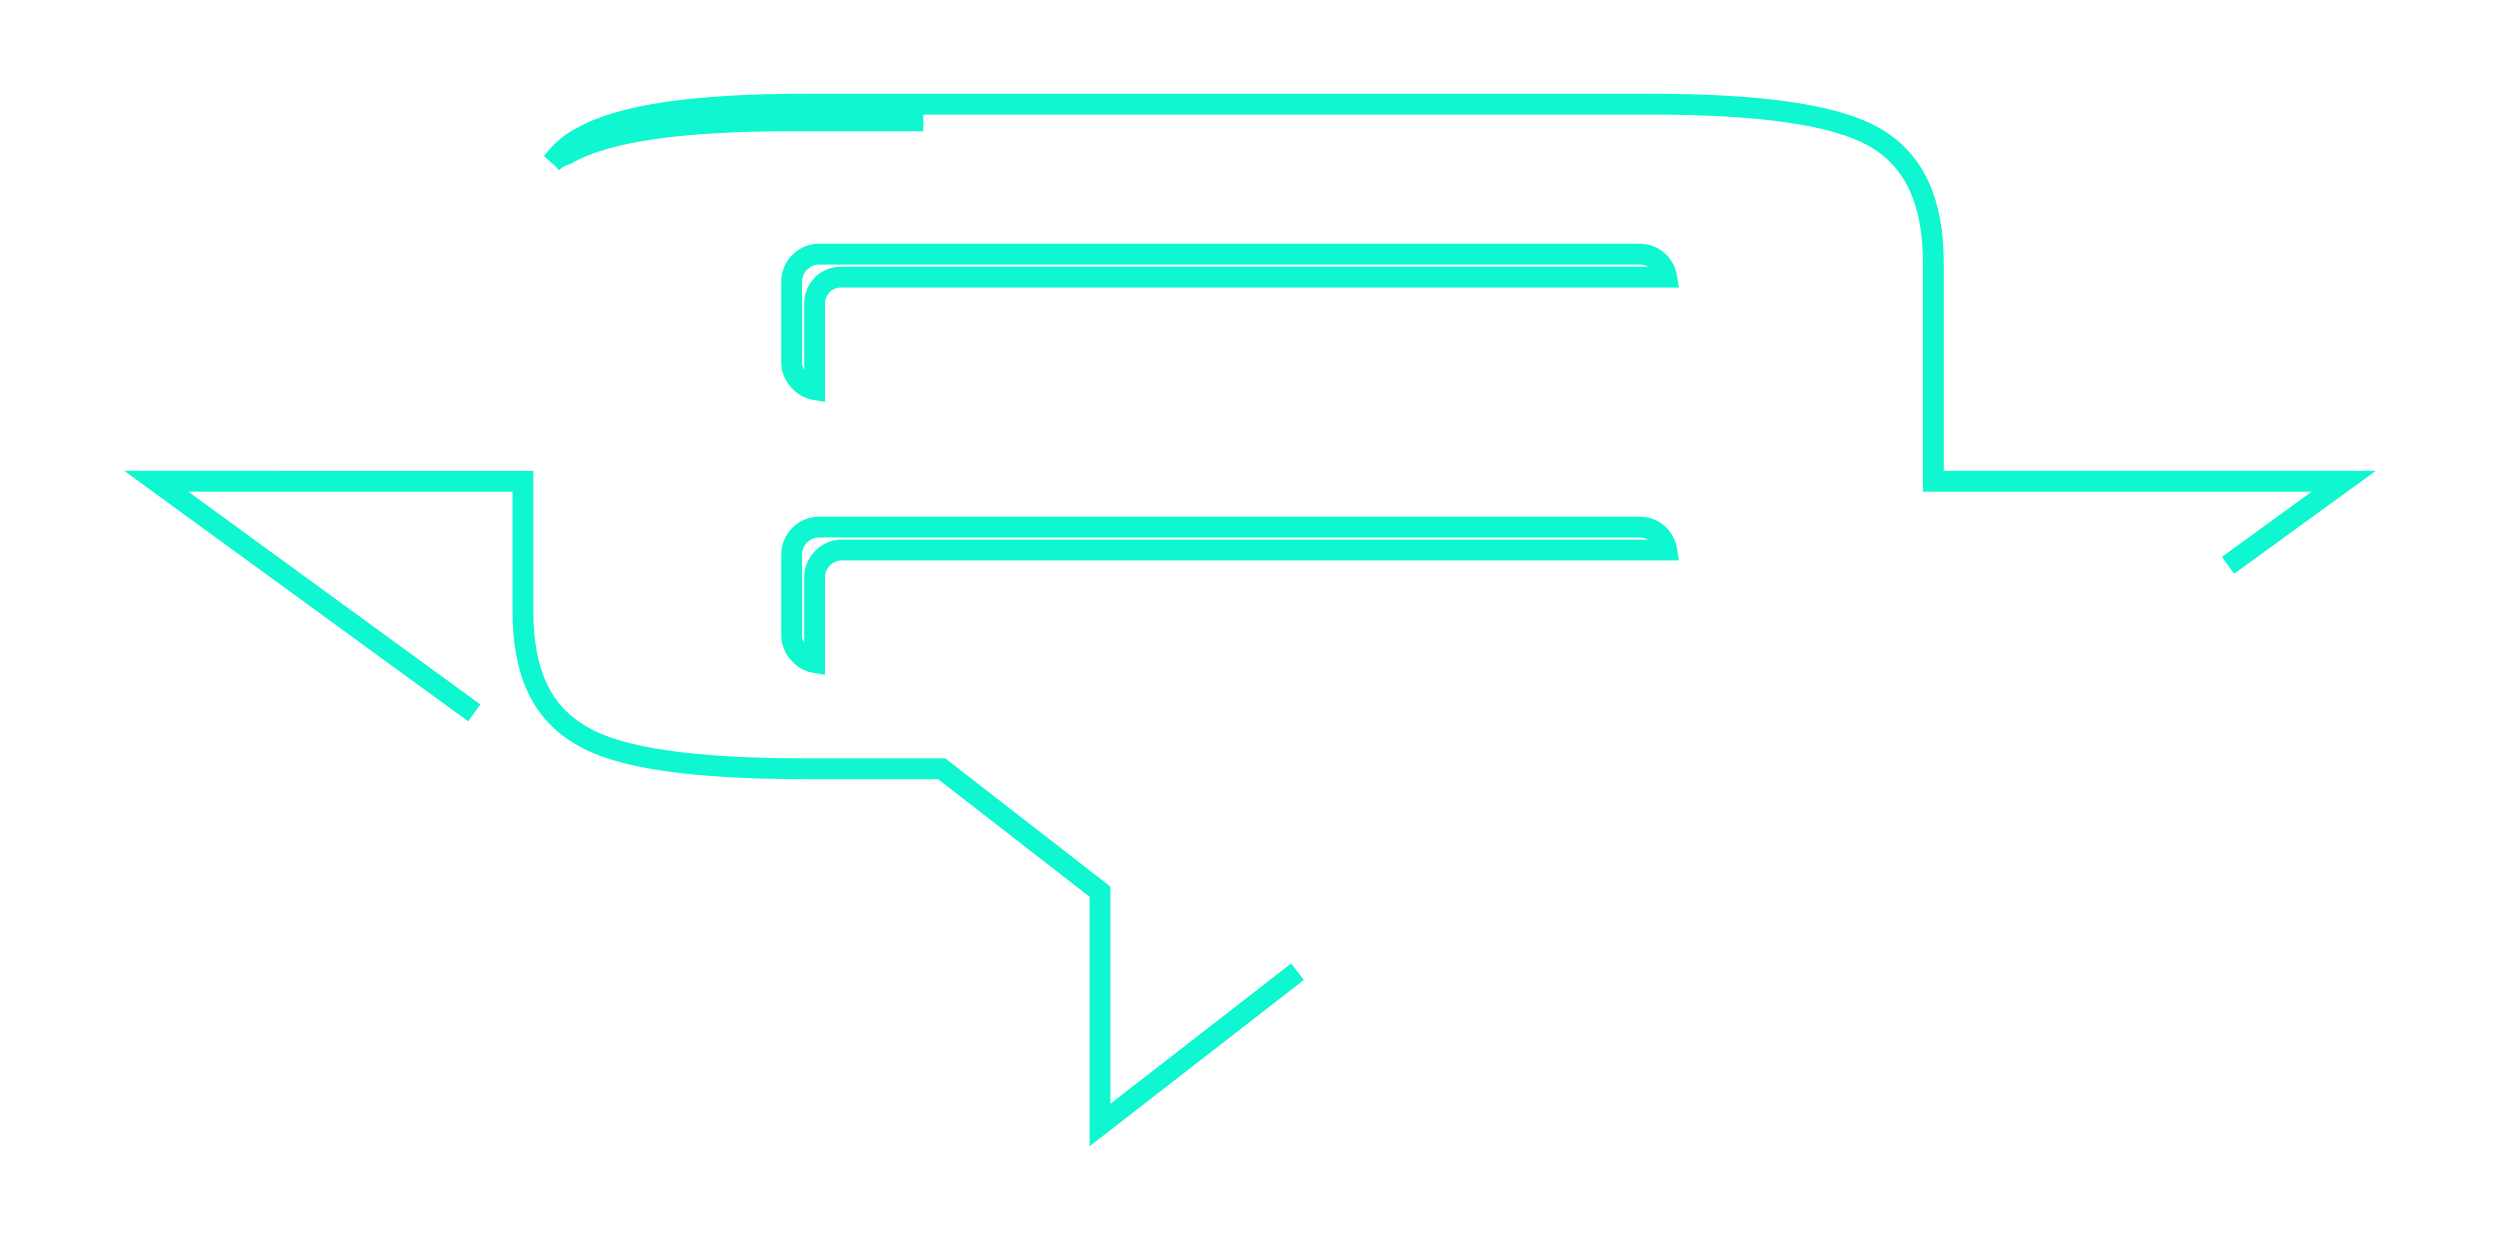 <?xml version="1.0" encoding="UTF-8"?><svg xmlns="http://www.w3.org/2000/svg" width="120" height="60"
	viewBox="0 0 120 60">
	<defs>
		<filter id="glow" x="-50%" y="-50%" width="200%" height="200%">
			<feGaussianBlur stdDeviation="3" result="blur"></feGaussianBlur>
			<feMerge>
				<feMergeNode in="blur"></feMergeNode>
				<feMergeNode in="SourceGraphic"></feMergeNode>
			</feMerge>
		</filter>
	</defs>
	<path filter="url(#glow)" stroke="#0EF7D0" fill="transparent" stroke-dasharray="100" d="M92.8,23.1V12.6c0-2.9-.9-4.9-2.8-6s-5.5-1.6-10.8-1.6H38.7c-5.3,0-8.9,.5-10.8,1.6-.6,.3-1,.7-1.4,1.2,.2-.2,.4-.3,.7-.4,1.9-1.1,5.5-1.6,10.8-1.6h40.5c5.3,0,8.9,.5,10.8,1.6,1.9,1.1,2.8,3.1,2.8,6v10.1l-39.3,30.5v-11.2l-7.6-5.9h-6.5c-5.4,0-9-.5-10.8-1.6-1.9-1.1-2.8-3-2.8-6v-6.2H7.5l43.8,31.9h17.3l43.9-31.9h-19.7ZM40.4,13.3h39.6c-.1-.6-.6-1.1-1.3-1.1H39.3c-.7,0-1.3,.6-1.3,1.3v3.9c0,.6,.5,1.2,1.1,1.3v-4.1c0-.7,.5-1.3,1.3-1.3Zm-2.4,17.2c0,.6,.5,1.2,1.1,1.3v-4.1c0-.7,.6-1.3,1.3-1.3h39.6c-.1-.6-.6-1.1-1.3-1.1H39.3c-.7,0-1.3,.6-1.3,1.3v3.9Z">
		<animate attributeName="stroke-dashoffset" dur="900ms" to="200" repeatCount="indefinite" />
	</path>
</svg>